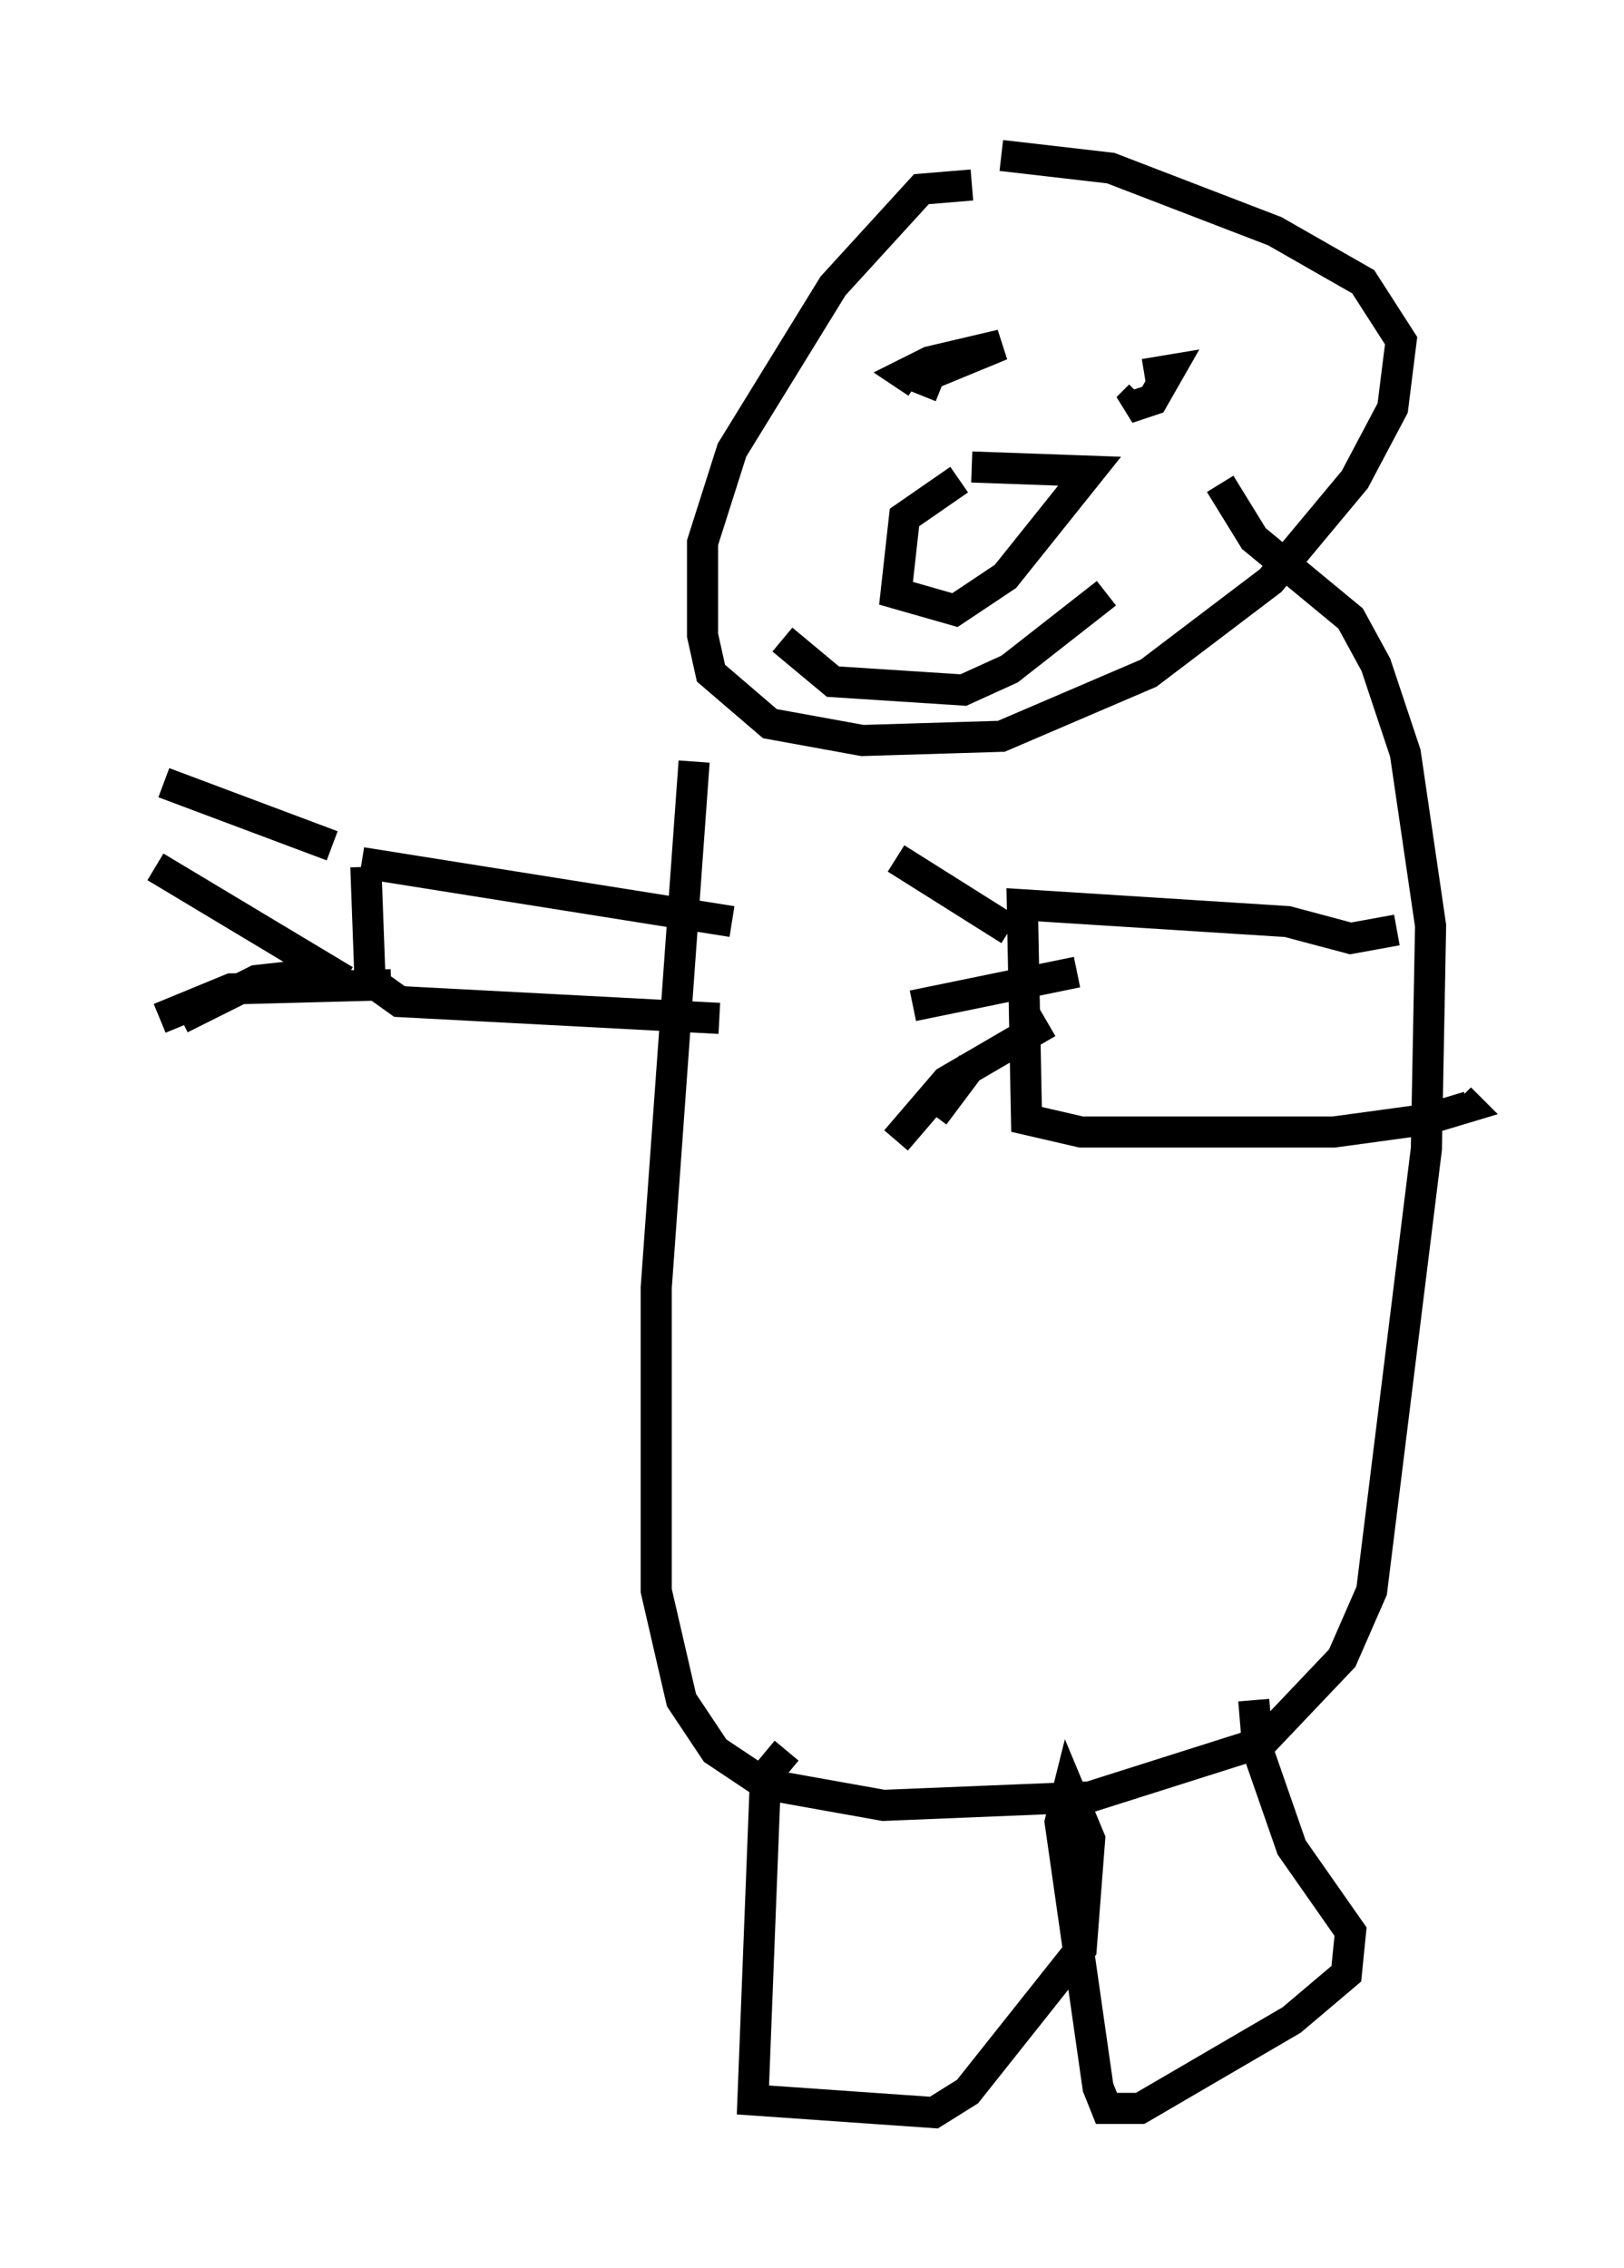 <?xml version="1.0" encoding="utf-8" ?>
<svg baseProfile="full" height="72.922" version="1.1" width="52.219" xmlns="http://www.w3.org/2000/svg" xmlns:ev="http://www.w3.org/2001/xml-events" xmlns:xlink="http://www.w3.org/1999/xlink"><defs /><rect fill="white" height="72.922" width="52.219" x="0" y="0" /><path d="M32.334, 7.165 m-1.083, -1.218 l-1.624, 0.135 -2.842, 3.112 l-3.248, 5.277 -0.947, 2.977 l0.0, 2.977 0.271, 1.218 l1.894, 1.624 2.977, 0.541 l4.465, -0.135 4.736, -2.03 l3.924, -2.977 2.706, -3.248 l1.218, -2.3 0.271, -2.165 l-1.218, -1.894 -2.842, -1.624 l-5.277, -2.03 -3.518, -0.406 m-9.878, 19.486 l-1.218, 16.915 0.0, 9.743 l0.812, 3.518 1.083, 1.624 l1.624, 1.083 3.789, 0.677 l6.631, -0.271 5.548, -1.759 l2.571, -2.706 0.947, -2.165 l1.759, -14.208 0.135, -7.172 l-0.812, -5.548 -0.947, -2.842 l-0.812, -1.488 -3.112, -2.571 l-1.083, -1.759 m-15.697, 14.073 l-11.908, -1.894 m0.135, 0.135 l0.135, 3.654 0.947, 0.677 l10.284, 0.541 m-12.449, -5.548 l-5.413, -2.03 m5.819, 6.36 l-6.089, -3.654 m7.578, 3.789 l-5.142, 0.135 -2.3, 0.947 m5.548, -1.488 l-2.436, 0.271 -2.436, 1.218 m39.106, -2.842 l-1.488, 0.271 -2.03, -0.541 l-8.525, -0.541 0.135, 6.901 l1.759, 0.406 8.119, 0.0 l2.977, -0.406 1.353, -0.406 l-0.271, -0.271 m-14.479, -5.413 l-3.654, -2.3 m5.819, 3.654 l-5.277, 1.083 m4.33, 0.541 l-3.248, 1.894 -1.624, 1.894 m2.436, -2.436 l-1.218, 1.624 m0.0, -23.816 l0.0, 0.0 m7.578, -0.812 l0.0, 0.0 m-7.984, 1.488 l0.271, -0.677 2.3, -0.947 l-2.3, 0.541 -0.812, 0.406 l0.406, 0.271 m7.307, -0.271 l0.812, -0.135 -0.541, 0.947 l-0.812, 0.271 0.406, -0.406 m-5.819, 2.706 l-1.759, 1.218 -0.271, 2.436 l1.894, 0.541 1.624, -1.083 l2.706, -3.383 -3.789, -0.135 m-6.089, 5.548 l1.624, 1.353 4.195, 0.271 l1.488, -0.677 3.112, -2.436 m-10.284, 37.212 l-0.677, 0.812 -0.406, 10.419 l5.819, 0.406 1.083, -0.677 l3.654, -4.601 0.271, -3.518 l-0.677, -1.624 -0.271, 1.083 l1.218, 8.525 0.271, 0.677 l1.083, 0.0 4.871, -2.842 l1.759, -1.488 0.135, -1.353 l-1.894, -2.706 -1.083, -3.112 l-0.135, -1.624 " fill="none" stroke="black" stroke-width="1" /></svg>
